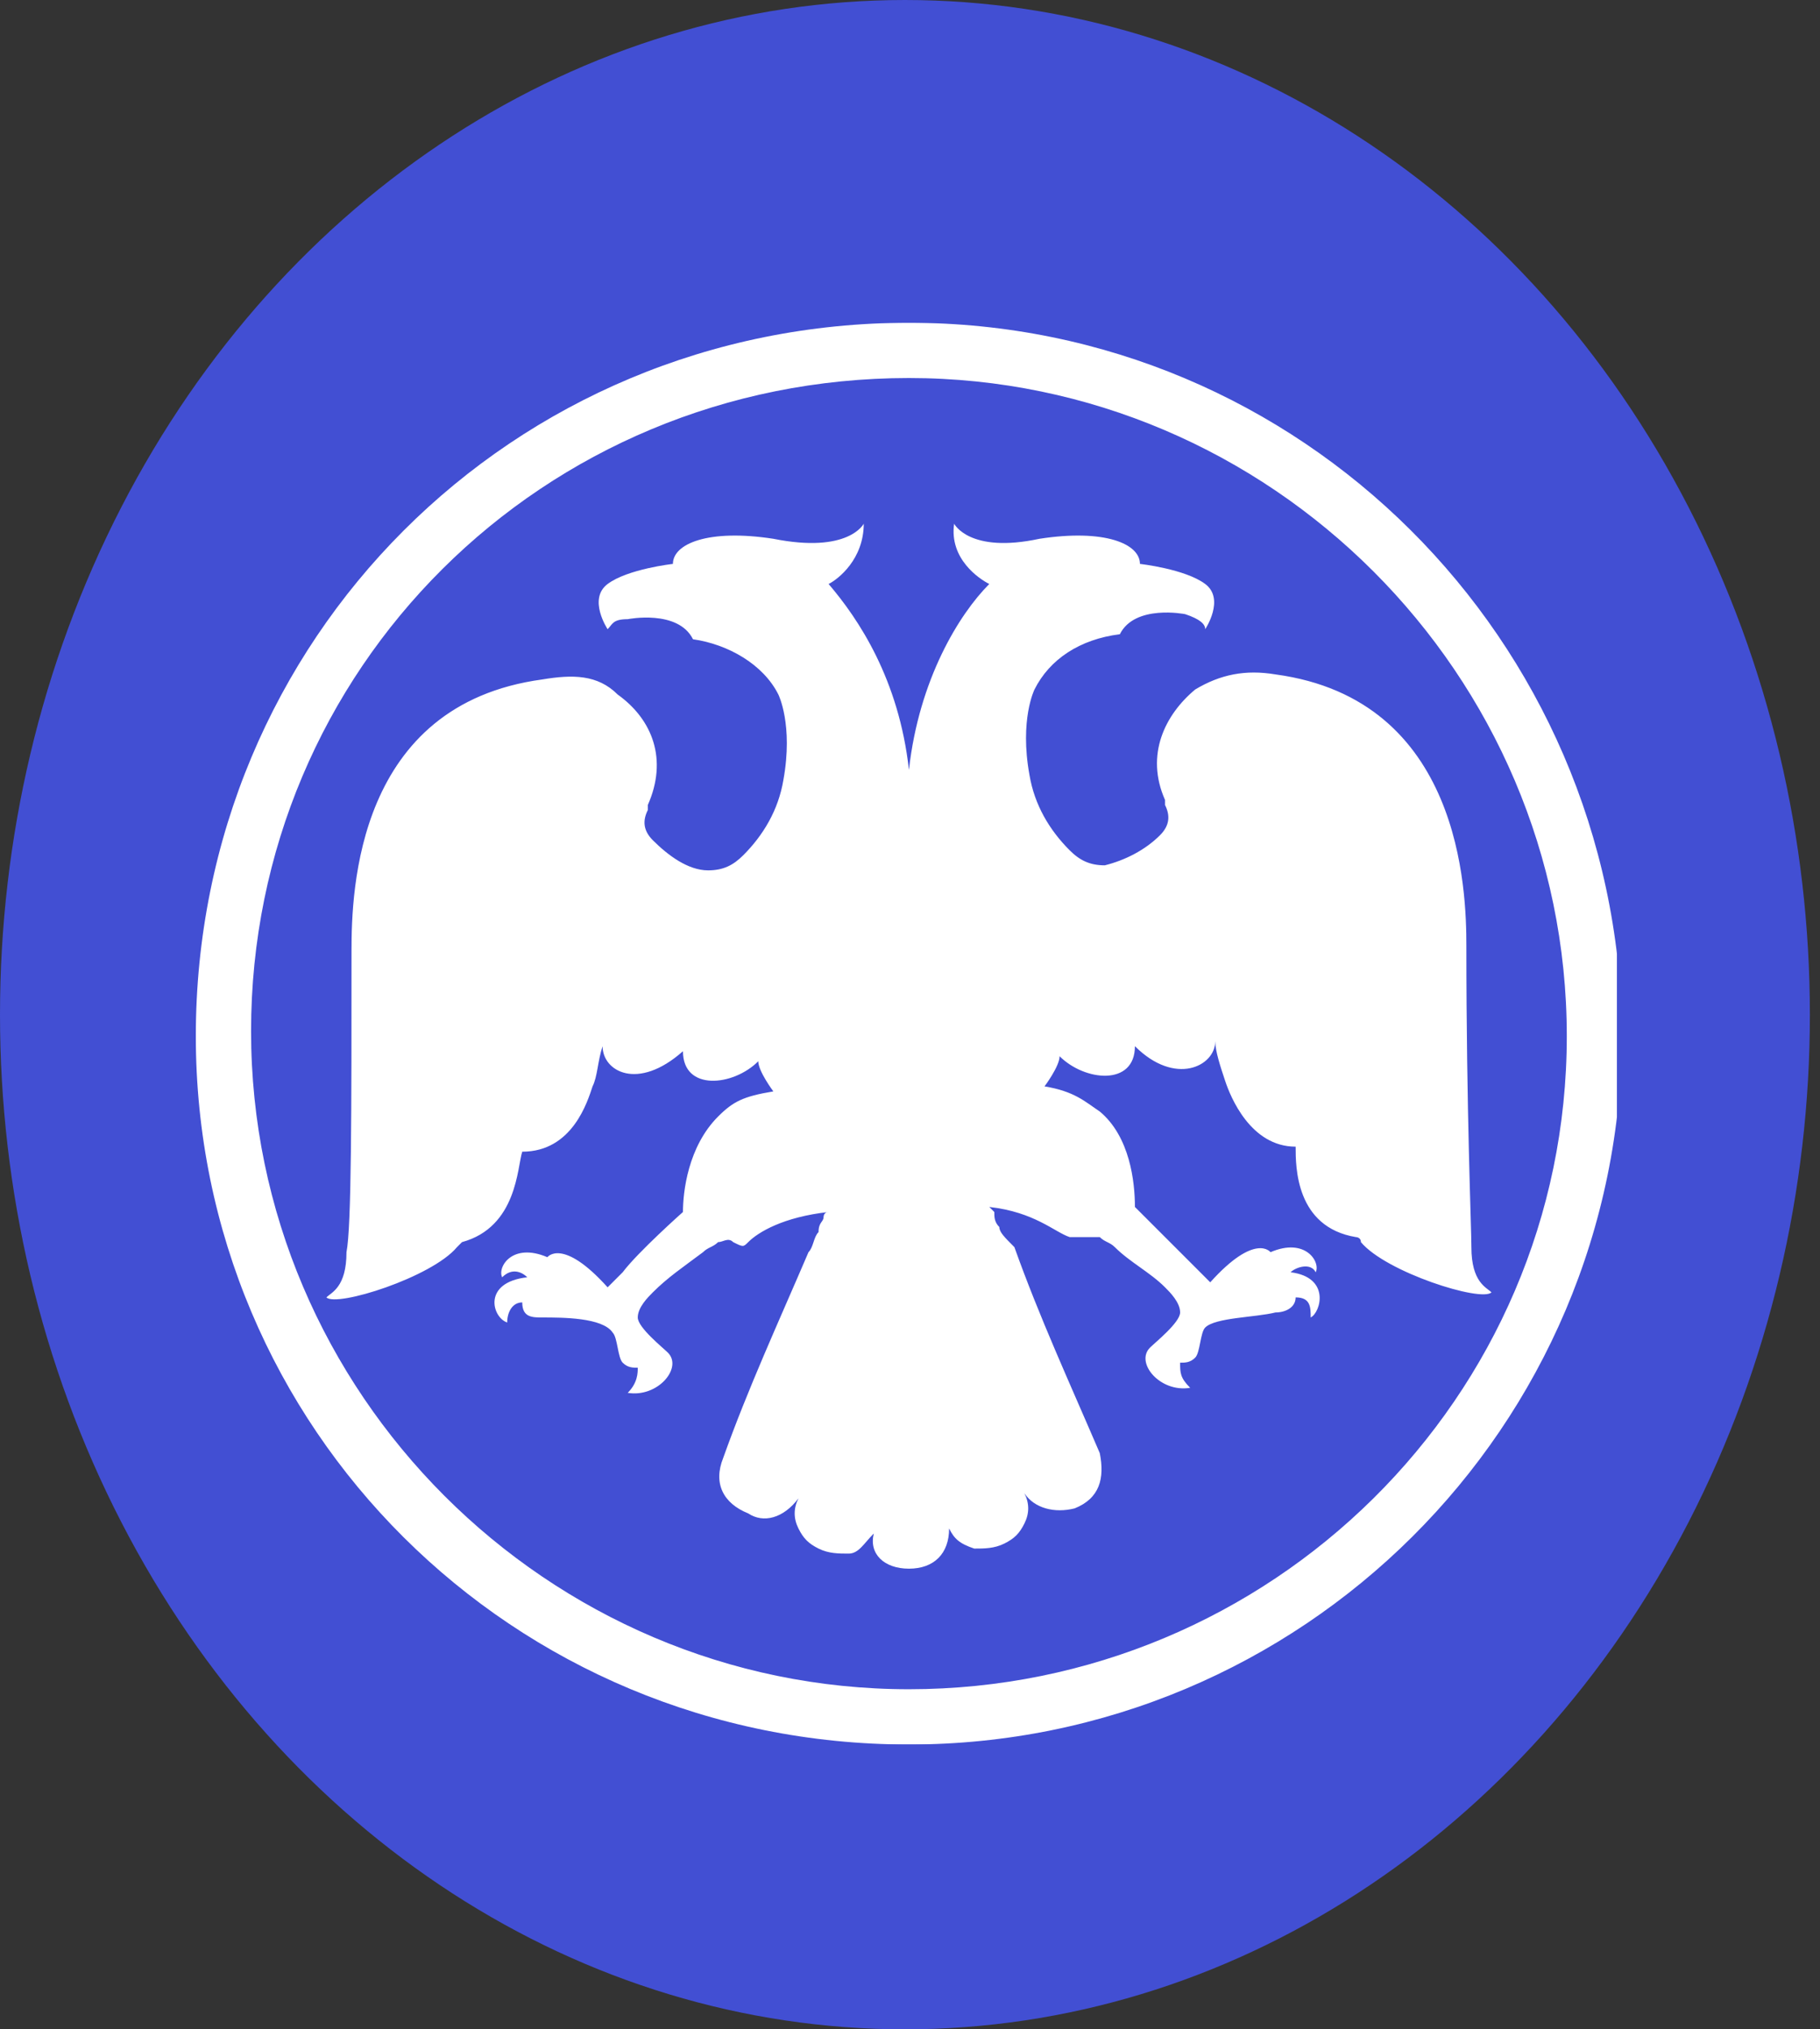 <svg width="96" height="107" viewBox="0 0 96 107" fill="none" xmlns="http://www.w3.org/2000/svg">
<rect x="0" y="0" width="96" height="107" fill="#333333" stroke="none"/>
<ellipse cx="47.733" cy="53.5" rx="53.5" ry="47.733" transform="rotate(-90 47.733 53.5)" fill="#424FD3"/>
<g clip-path="url(#clip0)">
<mask id="mask0" mask-type="alpha" maskUnits="userSpaceOnUse" x="-28" y="-21" width="377" height="151">
<path d="M348.065 -20.596H-27.285V129.597H348.065V-20.596Z" fill="white"/>
</mask>
<g mask="url(#mask0)">
<path d="M47.944 17.018C27.017 17.018 10.329 33.706 10.329 54.632C10.329 75.294 27.017 91.982 47.944 91.982C68.605 91.982 85.558 75.294 85.558 54.367C85.293 33.706 68.605 17.018 47.944 17.018ZM47.944 89.068C28.872 89.068 13.243 73.44 13.243 54.367C13.243 35.295 28.607 19.932 47.944 19.932C67.016 19.932 82.644 35.56 82.644 54.632C82.644 73.705 67.016 89.068 47.944 89.068Z" fill="white"/>
</g>
<mask id="mask1" mask-type="alpha" maskUnits="userSpaceOnUse" x="-28" y="-21" width="377" height="151">
<path d="M348.065 -20.596H-27.285V129.597H348.065V-20.596Z" fill="white"/>
</mask>
<g mask="url(#mask1)">
<path fill-rule="evenodd" clip-rule="evenodd" d="M47.944 82.711C49.268 82.711 50.063 81.916 50.063 80.592C50.328 81.121 50.593 81.386 51.388 81.651C51.917 81.651 52.447 81.651 52.977 81.386C53.507 81.121 53.772 80.857 54.036 80.327C54.301 79.797 54.301 79.267 54.036 78.737C54.566 79.532 55.626 79.797 56.685 79.532C58.01 79.002 58.275 77.943 58.01 76.618C56.42 72.91 54.831 69.466 53.507 65.758C52.977 65.228 52.712 64.963 52.712 64.698C52.447 64.433 52.447 64.168 52.447 63.904L52.182 63.639C54.566 63.904 55.626 64.963 56.42 65.228C56.685 65.228 56.685 65.228 57.215 65.228C57.48 65.228 57.745 65.228 58.01 65.228C58.275 65.493 58.539 65.493 58.804 65.758C59.599 66.552 60.659 67.082 61.453 67.877C61.718 68.142 62.248 68.672 62.248 69.201C62.248 69.731 60.923 70.791 60.659 71.056C59.864 71.85 61.188 73.44 62.778 73.175C62.248 72.645 62.248 72.38 62.248 71.85C62.513 71.85 62.778 71.85 63.043 71.585C63.307 71.32 63.307 70.261 63.572 69.996C64.102 69.466 66.221 69.466 67.281 69.201C67.811 69.201 68.341 68.936 68.341 68.407C69.135 68.407 69.135 68.936 69.135 69.466C69.665 69.201 70.195 67.347 68.076 67.082C68.341 66.817 69.135 66.552 69.4 67.082C69.665 66.552 68.87 65.228 67.016 66.023C67.016 66.023 66.221 64.963 63.837 67.612C63.572 67.347 63.307 67.082 63.043 66.817C62.248 66.023 59.864 63.639 59.864 63.639C59.864 62.314 59.599 59.93 58.01 58.606C57.215 58.076 56.685 57.546 55.096 57.281C55.096 57.281 55.891 56.222 55.891 55.692C57.215 57.016 59.864 57.281 59.864 55.162C61.983 57.281 64.102 56.222 64.102 54.897C64.102 55.427 64.367 56.222 64.632 57.016C64.897 57.811 65.956 60.46 68.341 60.46C68.341 61.52 68.341 64.698 71.519 65.228C71.519 65.228 71.784 65.228 71.784 65.493C73.109 67.082 78.141 68.672 78.671 68.142C78.406 67.877 77.612 67.612 77.612 65.758C77.612 64.698 77.347 58.606 77.347 49.864C77.347 46.951 77.082 36.885 67.281 35.56C65.692 35.295 64.367 35.56 63.043 36.355C61.453 37.679 60.394 39.798 61.453 42.182V42.447C61.718 42.977 61.718 43.507 61.188 44.037C60.394 44.831 59.334 45.361 58.275 45.626C57.48 45.626 56.95 45.361 56.42 44.831C55.361 43.772 54.566 42.447 54.301 40.858C53.772 37.944 54.566 36.355 54.566 36.355C55.361 34.766 56.95 33.706 59.069 33.441C59.864 31.852 62.513 32.382 62.513 32.382C63.307 32.647 63.572 32.911 63.572 33.176C63.572 33.176 64.632 31.587 63.572 30.792C62.513 29.998 60.129 29.733 60.129 29.733C60.129 28.673 58.275 27.878 54.831 28.408C51.123 29.203 50.328 27.614 50.328 27.614C50.063 29.468 51.652 30.527 52.182 30.792C50.593 32.382 48.474 35.825 47.944 40.593C47.414 35.825 45.295 32.647 43.706 30.792C44.235 30.527 45.56 29.468 45.56 27.614C45.56 27.614 44.765 29.203 40.792 28.408C37.348 27.878 35.494 28.673 35.494 29.733C35.494 29.733 33.11 29.998 32.05 30.792C30.991 31.587 32.05 33.176 32.05 33.176C32.315 32.911 32.315 32.647 33.11 32.647C33.11 32.647 35.759 32.117 36.554 33.706C38.408 33.971 40.262 35.031 41.057 36.62C41.057 36.62 41.851 38.209 41.322 41.123C41.057 42.712 40.262 44.037 39.203 45.096C38.673 45.626 38.143 45.891 37.348 45.891C36.289 45.891 35.229 45.096 34.434 44.302C33.905 43.772 33.905 43.242 34.17 42.712V42.447C35.229 40.063 34.434 37.944 32.58 36.62C31.521 35.56 30.196 35.56 28.607 35.825C18.806 37.15 18.541 46.951 18.541 50.129C18.541 58.606 18.541 64.698 18.276 66.023C18.276 67.877 17.481 68.142 17.217 68.407C17.746 68.936 22.779 67.347 24.104 65.758L24.369 65.493C27.282 64.698 27.282 61.52 27.547 60.725C30.196 60.725 30.991 58.076 31.256 57.281C31.521 56.752 31.521 55.957 31.785 55.162C31.785 56.487 33.64 57.546 36.024 55.427C36.024 57.546 38.673 57.281 39.997 55.957C39.997 56.487 40.792 57.546 40.792 57.546C39.203 57.811 38.673 58.076 37.878 58.871C36.289 60.46 36.024 62.844 36.024 63.904C36.024 63.904 33.64 66.023 32.845 67.082C32.58 67.347 32.315 67.612 32.05 67.877C29.666 65.228 28.872 66.288 28.872 66.288C27.017 65.493 26.223 66.817 26.488 67.347C27.017 66.817 27.547 67.082 27.812 67.347C25.428 67.612 25.958 69.466 26.753 69.731C26.753 69.201 27.017 68.672 27.547 68.672C27.547 69.466 28.077 69.466 28.607 69.466C29.666 69.466 31.785 69.466 32.315 70.261C32.58 70.526 32.58 71.585 32.845 71.85C33.11 72.115 33.375 72.115 33.64 72.115C33.64 72.38 33.64 72.91 33.11 73.44C34.699 73.704 36.024 72.115 35.229 71.32C34.964 71.056 33.64 69.996 33.64 69.466C33.64 68.936 34.17 68.407 34.434 68.142C35.229 67.347 36.024 66.817 37.083 66.023C37.348 65.758 37.613 65.758 37.878 65.493C38.143 65.493 38.408 65.228 38.673 65.493C39.203 65.758 39.203 65.758 39.467 65.493C39.997 64.963 41.322 64.168 43.706 63.904C43.441 63.904 43.441 64.168 43.441 64.168C43.441 64.433 43.176 64.433 43.176 64.963C42.911 65.228 42.911 65.758 42.646 66.023C41.057 69.731 39.467 73.175 38.143 76.883C37.613 78.208 38.143 79.267 39.467 79.797C40.262 80.327 41.322 80.062 42.116 79.002C41.851 79.532 41.851 80.062 42.116 80.592C42.381 81.121 42.646 81.386 43.176 81.651C43.706 81.916 44.235 81.916 44.765 81.916C45.295 81.916 45.56 81.386 46.09 80.857C45.825 81.916 46.619 82.711 47.944 82.711Z" fill="white"/>
</g>
</g>
<defs>
<clipPath id="clip0">
<rect width="74.964" height="74.964" fill="white" transform="translate(10.329 17.018)"/>
</clipPath>
</defs>
</svg>
